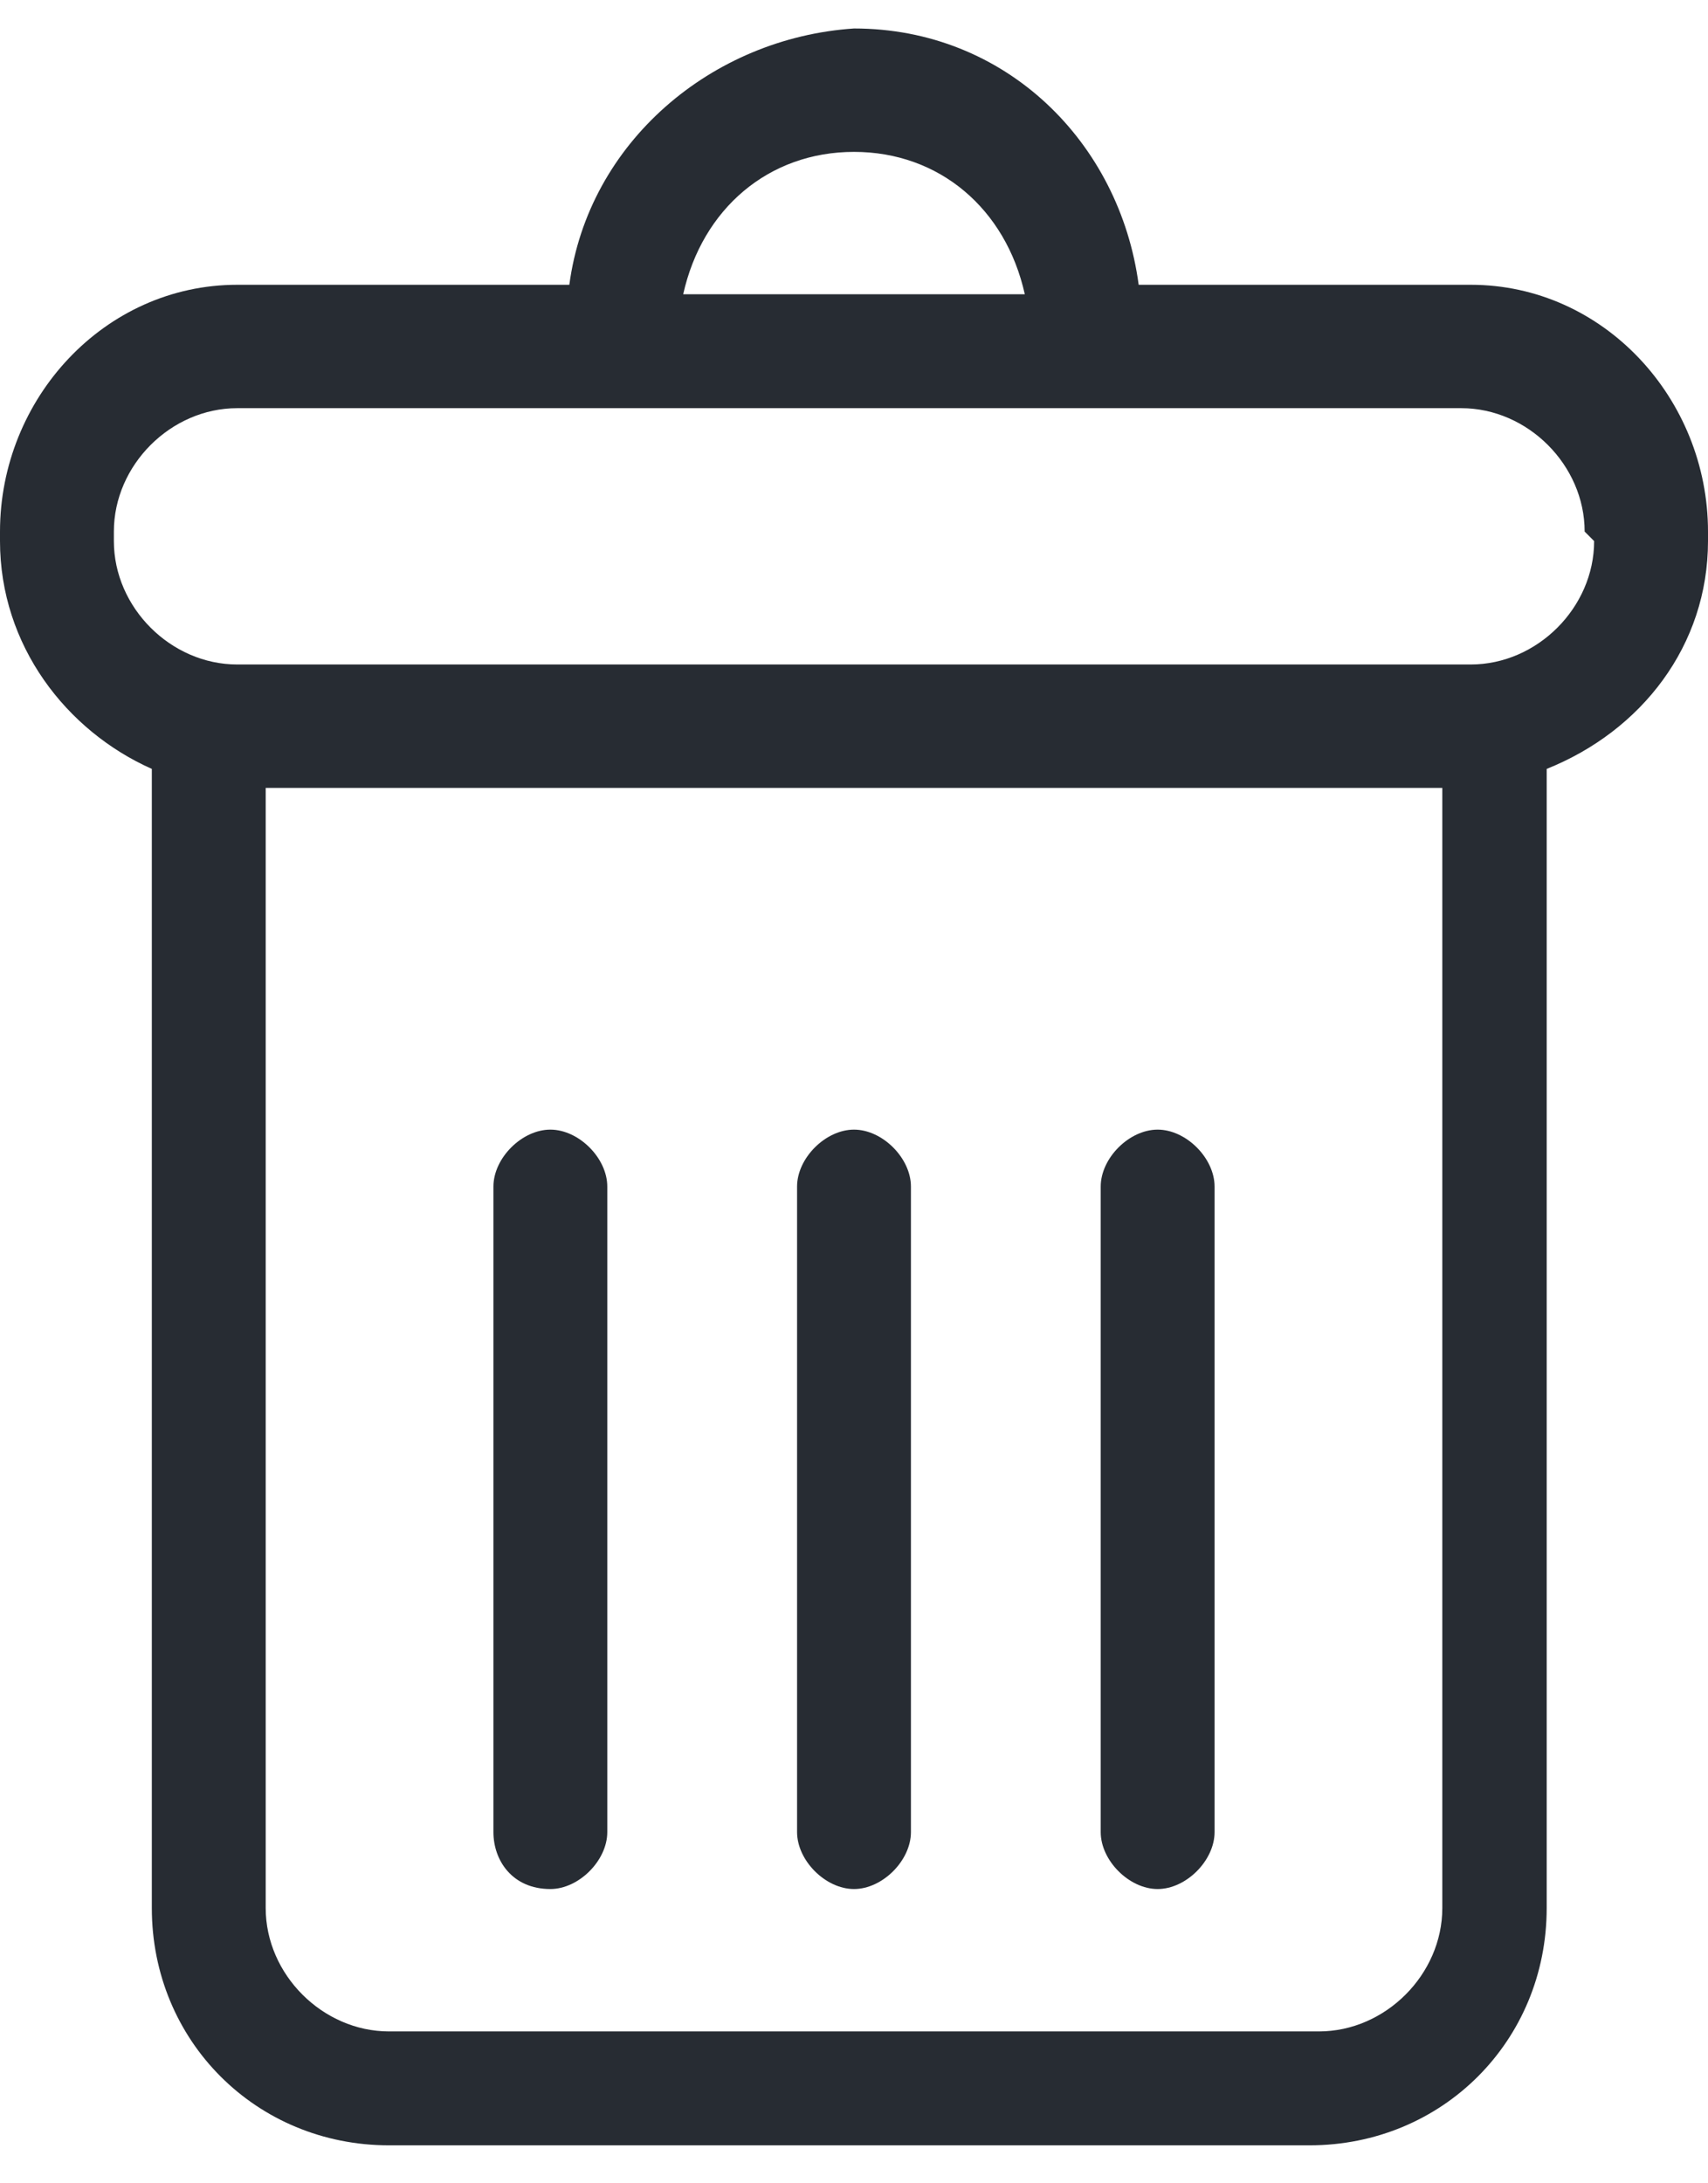 <?xml version="1.0" encoding="utf-8"?>
<!-- Generator: Adobe Illustrator 21.1.0, SVG Export Plug-In . SVG Version: 6.00 Build 0)  -->
<svg version="1.1" id="圖層_1" xmlns="http://www.w3.org/2000/svg" xmlns:xlink="http://www.w3.org/1999/xlink" x="0px" y="0px"
	 viewBox="0 0 18 23" style="enable-background:new 0 0 18 23;" xml:space="preserve">
<style type="text/css">
	.st0{fill:#272C33;}
</style>
<g>
	<g>
		<path class="st0" d="M15.5,3H12c-0.2-1.5-1.4-2.7-3-2.7C7.5,0.4,6.2,1.5,6,3H2.5C1.1,3,0,4.2,0,5.6v0.1c0,1.1,0.7,2,1.6,2.4v12
			c0,1.4,1.1,2.5,2.5,2.5h9.7c1.4,0,2.5-1.1,2.5-2.5v-12C17.3,7.7,18,6.8,18,5.7V5.6C18,4.2,16.9,3,15.5,3z M9,1.6
			c0.9,0,1.6,0.6,1.8,1.5H7.2C7.4,2.2,8.1,1.6,9,1.6z M15.2,20.1c0,0.7-0.6,1.3-1.3,1.3H4.1c-0.7,0-1.3-0.6-1.3-1.3V8.3h12.4V20.1z
			 M16.8,5.7c0,0.7-0.6,1.3-1.3,1.3H2.5C1.8,7,1.2,6.4,1.2,5.7V5.6c0-0.7,0.6-1.3,1.3-1.3h12.9c0.7,0,1.3,0.6,1.3,1.3L16.8,5.7
			L16.8,5.7z"/>
		<path class="st0" d="M5.8,19.9c0.3,0,0.6-0.3,0.6-0.6v-6.8c0-0.3-0.3-0.6-0.6-0.6s-0.6,0.3-0.6,0.6v6.8
			C5.2,19.6,5.4,19.9,5.8,19.9z"/>
		<path class="st0" d="M9,19.9c0.3,0,0.6-0.3,0.6-0.6v-6.8c0-0.3-0.3-0.6-0.6-0.6c-0.3,0-0.6,0.3-0.6,0.6v6.8
			C8.4,19.6,8.7,19.9,9,19.9z"/>
		<path class="st0" d="M12.2,19.9c0.3,0,0.6-0.3,0.6-0.6v-6.8c0-0.3-0.3-0.6-0.6-0.6c-0.3,0-0.6,0.3-0.6,0.6v6.8
			C11.6,19.6,11.9,19.9,12.2,19.9z"/>
	</g>
</g>
</svg>

